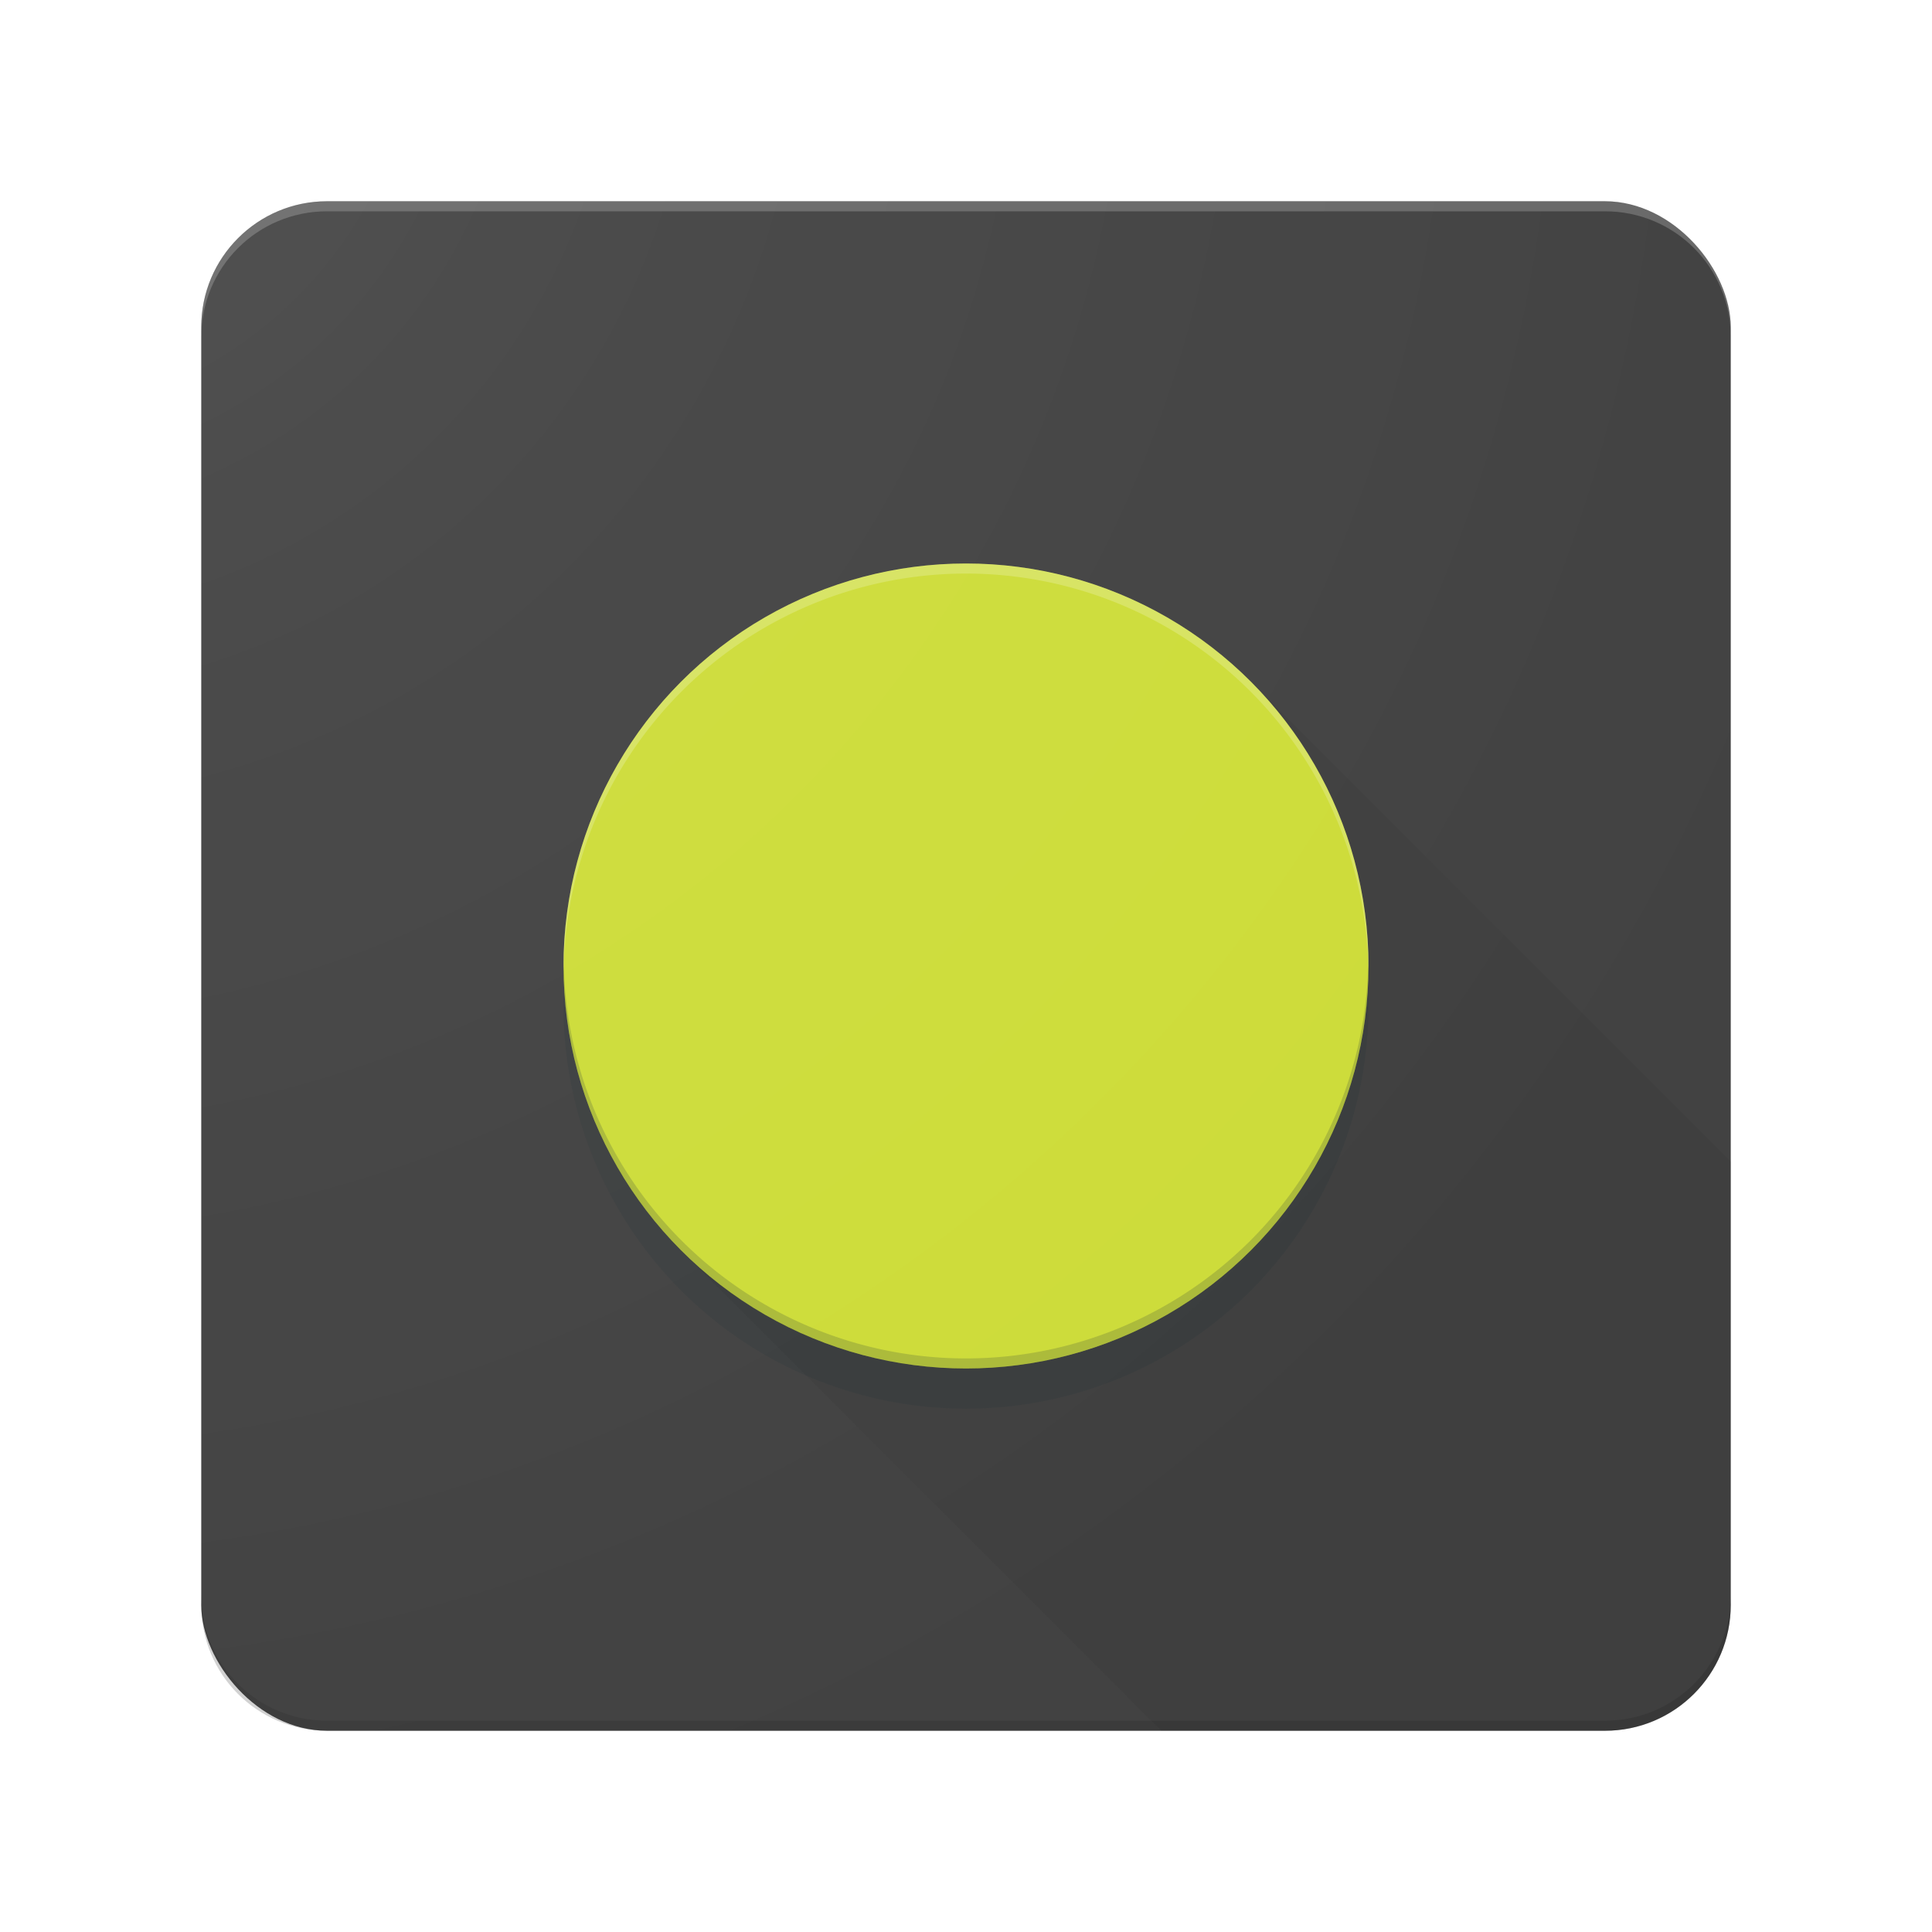 <?xml version="1.0" encoding="UTF-8" standalone="no"?>
<!-- Created with Inkscape (http://www.inkscape.org/) -->

<svg
   xmlns:dc="http://purl.org/dc/elements/1.1/"
   xmlns:cc="http://creativecommons.org/ns#"
   xmlns:rdf="http://www.w3.org/1999/02/22-rdf-syntax-ns#"
   xmlns:svg="http://www.w3.org/2000/svg"
   xmlns="http://www.w3.org/2000/svg"
   xmlns:xlink="http://www.w3.org/1999/xlink"
   xmlns:sodipodi="http://sodipodi.sourceforge.net/DTD/sodipodi-0.dtd"
   xmlns:inkscape="http://www.inkscape.org/namespaces/inkscape"
   id="svg4190"
   version="1.1"
   inkscape:version="0.91 r13725"
   width="192"
   height="192"
   viewBox="0 0 192 192"
   sodipodi:docname="imgur_material.svg">
  <defs
     id="defs4194">
    <linearGradient
       inkscape:collect="always"
       id="linearGradient6008">
      <stop
         style="stop-color:#ffffff;stop-opacity:0.098"
         offset="0"
         id="stop6010" />
      <stop
         id="stop6016"
         offset="0.333"
         style="stop-color:#ffffff;stop-opacity:0.047;" />
      <stop
         style="stop-color:#ffffff;stop-opacity:0"
         offset="1"
         id="stop6012" />
    </linearGradient>
    <clipPath
       id="clipPath4573"
       clipPathUnits="userSpaceOnUse">
      <path
         inkscape:connector-curvature="0"
         id="path4575"
         d="M 0,512 512,512 512,0 0,0 0,512 Z" />
    </clipPath>
    <clipPath
       id="clipPath4573-3"
       clipPathUnits="userSpaceOnUse">
      <path
         inkscape:connector-curvature="0"
         id="path4575-6"
         d="M 0,512 512,512 512,0 0,0 0,512 Z" />
    </clipPath>
    <filter
       style="color-interpolation-filters:sRGB;"
       inkscape:label="Blur"
       id="filter5836">
      <feGaussianBlur
         stdDeviation="4 4"
         result="blur"
         id="feGaussianBlur5838" />
    </filter>
    <radialGradient
       inkscape:collect="always"
       xlink:href="#linearGradient6008"
       id="radialGradient6014"
       cx="0"
       cy="0"
       fx="0"
       fy="0"
       r="192"
       gradientUnits="userSpaceOnUse" />
  </defs>
  <sodipodi:namedview
     pagecolor="#ffffff"
     bordercolor="#666666"
     borderopacity="1"
     objecttolerance="10"
     gridtolerance="10"
     guidetolerance="10"
     inkscape:pageopacity="0"
     inkscape:pageshadow="2"
     inkscape:window-width="1250"
     inkscape:window-height="975"
     id="namedview4192"
     showgrid="false"
     units="px"
     inkscape:zoom="2"
     inkscape:cx="55.63982"
     inkscape:cy="152.4956"
     inkscape:window-x="1935"
     inkscape:window-y="15"
     inkscape:window-maximized="0"
     inkscape:current-layer="layer7">
    <inkscape:grid
       type="xygrid"
       id="grid4218" />
  </sodipodi:namedview>
  <g
     inkscape:groupmode="layer"
     id="layer4"
     inkscape:label="grid"
     style="display:none">
    <g
       style="display:inline"
       transform="matrix(0.375,0,0,-0.375,0,192)"
       inkscape:label="ProductIcon"
       id="g4565">
      <path
         inkscape:connector-curvature="0"
         id="path4567"
         style="fill:#ffffff;fill-opacity:1;fill-rule:nonzero;stroke:none"
         d="M 0.06,0.145 512,0.145 512,512 0.06,512 0.06,0.145 Z" />
      <g
         id="g4569">
        <g
           clip-path="url(#clipPath4573-3)"
           id="g4571">
          <path
             inkscape:connector-curvature="0"
             id="path4577"
             style="fill:none;stroke:#e7e8e9;stroke-width:1;stroke-linecap:butt;stroke-linejoin:miter;stroke-miterlimit:10;stroke-dasharray:none;stroke-opacity:1"
             d="m 0.06,512.145 512,0 0,-512 -512,0 0,512 z" />
          <g
             transform="translate(0.06,10.812)"
             id="g4579">
            <path
               inkscape:connector-curvature="0"
               id="path4581"
               style="fill:none;stroke:#e7e8e9;stroke-width:1;stroke-linecap:butt;stroke-linejoin:miter;stroke-miterlimit:10;stroke-dasharray:none;stroke-opacity:1"
               d="M 0,0 512,0" />
          </g>
          <g
             transform="translate(0.06,21.478)"
             id="g4583">
            <path
               inkscape:connector-curvature="0"
               id="path4585"
               style="fill:none;stroke:#e7e8e9;stroke-width:1;stroke-linecap:butt;stroke-linejoin:miter;stroke-miterlimit:10;stroke-dasharray:none;stroke-opacity:1"
               d="M 0,0 512,0" />
          </g>
          <g
             transform="translate(0.06,32.145)"
             id="g4587">
            <path
               inkscape:connector-curvature="0"
               id="path4589"
               style="fill:none;stroke:#e7e8e9;stroke-width:1;stroke-linecap:butt;stroke-linejoin:miter;stroke-miterlimit:10;stroke-dasharray:none;stroke-opacity:1"
               d="M 0,0 512,0" />
          </g>
          <g
             transform="translate(0.06,42.812)"
             id="g4591">
            <path
               inkscape:connector-curvature="0"
               id="path4593"
               style="fill:none;stroke:#e7e8e9;stroke-width:1;stroke-linecap:butt;stroke-linejoin:miter;stroke-miterlimit:10;stroke-dasharray:none;stroke-opacity:1"
               d="M 0,0 512,0" />
          </g>
          <g
             transform="translate(0.06,53.478)"
             id="g4595">
            <path
               inkscape:connector-curvature="0"
               id="path4597"
               style="fill:none;stroke:#e7e8e9;stroke-width:1;stroke-linecap:butt;stroke-linejoin:miter;stroke-miterlimit:10;stroke-dasharray:none;stroke-opacity:1"
               d="M 0,0 512,0" />
          </g>
          <g
             transform="translate(0.06,64.145)"
             id="g4599">
            <path
               inkscape:connector-curvature="0"
               id="path4601"
               style="fill:none;stroke:#e7e8e9;stroke-width:1;stroke-linecap:butt;stroke-linejoin:miter;stroke-miterlimit:10;stroke-dasharray:none;stroke-opacity:1"
               d="M 0,0 512,0" />
          </g>
          <g
             transform="translate(0.06,74.811)"
             id="g4603">
            <path
               inkscape:connector-curvature="0"
               id="path4605"
               style="fill:none;stroke:#e7e8e9;stroke-width:1;stroke-linecap:butt;stroke-linejoin:miter;stroke-miterlimit:10;stroke-dasharray:none;stroke-opacity:1"
               d="M 0,0 512,0" />
          </g>
          <g
             transform="translate(0.06,85.478)"
             id="g4607">
            <path
               inkscape:connector-curvature="0"
               id="path4609"
               style="fill:none;stroke:#e7e8e9;stroke-width:1;stroke-linecap:butt;stroke-linejoin:miter;stroke-miterlimit:10;stroke-dasharray:none;stroke-opacity:1"
               d="M 0,0 512,0" />
          </g>
          <g
             transform="translate(0.06,96.145)"
             id="g4611">
            <path
               inkscape:connector-curvature="0"
               id="path4613"
               style="fill:none;stroke:#e7e8e9;stroke-width:1;stroke-linecap:butt;stroke-linejoin:miter;stroke-miterlimit:10;stroke-dasharray:none;stroke-opacity:1"
               d="M 0,0 512,0" />
          </g>
          <g
             transform="translate(0.06,106.811)"
             id="g4615">
            <path
               inkscape:connector-curvature="0"
               id="path4617"
               style="fill:none;stroke:#e7e8e9;stroke-width:1;stroke-linecap:butt;stroke-linejoin:miter;stroke-miterlimit:10;stroke-dasharray:none;stroke-opacity:1"
               d="M 0,0 512,0" />
          </g>
          <g
             transform="translate(0.06,117.478)"
             id="g4619">
            <path
               inkscape:connector-curvature="0"
               id="path4621"
               style="fill:none;stroke:#e7e8e9;stroke-width:1;stroke-linecap:butt;stroke-linejoin:miter;stroke-miterlimit:10;stroke-dasharray:none;stroke-opacity:1"
               d="M 0,0 512,0" />
          </g>
          <g
             transform="translate(0.06,128.145)"
             id="g4623">
            <path
               inkscape:connector-curvature="0"
               id="path4625"
               style="fill:none;stroke:#e7e8e9;stroke-width:1;stroke-linecap:butt;stroke-linejoin:miter;stroke-miterlimit:10;stroke-dasharray:none;stroke-opacity:1"
               d="M 0,0 512,0" />
          </g>
          <g
             transform="translate(0.06,138.811)"
             id="g4627">
            <path
               inkscape:connector-curvature="0"
               id="path4629"
               style="fill:none;stroke:#e7e8e9;stroke-width:1;stroke-linecap:butt;stroke-linejoin:miter;stroke-miterlimit:10;stroke-dasharray:none;stroke-opacity:1"
               d="M 0,0 512,0" />
          </g>
          <g
             transform="translate(0.06,149.478)"
             id="g4631">
            <path
               inkscape:connector-curvature="0"
               id="path4633"
               style="fill:none;stroke:#e7e8e9;stroke-width:1;stroke-linecap:butt;stroke-linejoin:miter;stroke-miterlimit:10;stroke-dasharray:none;stroke-opacity:1"
               d="M 0,0 512,0" />
          </g>
          <g
             transform="translate(0.06,160.145)"
             id="g4635">
            <path
               inkscape:connector-curvature="0"
               id="path4637"
               style="fill:none;stroke:#e7e8e9;stroke-width:1;stroke-linecap:butt;stroke-linejoin:miter;stroke-miterlimit:10;stroke-dasharray:none;stroke-opacity:1"
               d="M 0,0 512,0" />
          </g>
          <g
             transform="translate(0.06,170.811)"
             id="g4639">
            <path
               inkscape:connector-curvature="0"
               id="path4641"
               style="fill:none;stroke:#e7e8e9;stroke-width:1;stroke-linecap:butt;stroke-linejoin:miter;stroke-miterlimit:10;stroke-dasharray:none;stroke-opacity:1"
               d="M 0,0 512,0" />
          </g>
          <g
             transform="translate(0.06,181.478)"
             id="g4643">
            <path
               inkscape:connector-curvature="0"
               id="path4645"
               style="fill:none;stroke:#d1d3d4;stroke-width:1;stroke-linecap:butt;stroke-linejoin:miter;stroke-miterlimit:10;stroke-dasharray:none;stroke-opacity:1"
               d="M 0,0 512,0" />
          </g>
          <g
             transform="translate(0.06,192.145)"
             id="g4647">
            <path
               inkscape:connector-curvature="0"
               id="path4649"
               style="fill:none;stroke:#e7e8e9;stroke-width:1;stroke-linecap:butt;stroke-linejoin:miter;stroke-miterlimit:10;stroke-dasharray:none;stroke-opacity:1"
               d="M 0,0 512,0" />
          </g>
          <g
             transform="translate(0.06,202.811)"
             id="g4651">
            <path
               inkscape:connector-curvature="0"
               id="path4653"
               style="fill:none;stroke:#e7e8e9;stroke-width:1;stroke-linecap:butt;stroke-linejoin:miter;stroke-miterlimit:10;stroke-dasharray:none;stroke-opacity:1"
               d="M 0,0 512,0" />
          </g>
          <g
             transform="translate(0.06,213.478)"
             id="g4655">
            <path
               inkscape:connector-curvature="0"
               id="path4657"
               style="fill:none;stroke:#e7e8e9;stroke-width:1;stroke-linecap:butt;stroke-linejoin:miter;stroke-miterlimit:10;stroke-dasharray:none;stroke-opacity:1"
               d="M 0,0 512,0" />
          </g>
          <g
             transform="translate(0.06,224.145)"
             id="g4659">
            <path
               inkscape:connector-curvature="0"
               id="path4661"
               style="fill:none;stroke:#e7e8e9;stroke-width:1;stroke-linecap:butt;stroke-linejoin:miter;stroke-miterlimit:10;stroke-dasharray:none;stroke-opacity:1"
               d="M 0,0 512,0" />
          </g>
          <g
             transform="translate(0.06,234.811)"
             id="g4663">
            <path
               inkscape:connector-curvature="0"
               id="path4665"
               style="fill:none;stroke:#e7e8e9;stroke-width:1;stroke-linecap:butt;stroke-linejoin:miter;stroke-miterlimit:10;stroke-dasharray:none;stroke-opacity:1"
               d="M 0,0 512,0" />
          </g>
          <g
             transform="translate(0.06,245.478)"
             id="g4667">
            <path
               inkscape:connector-curvature="0"
               id="path4669"
               style="fill:none;stroke:#e7e8e9;stroke-width:1;stroke-linecap:butt;stroke-linejoin:miter;stroke-miterlimit:10;stroke-dasharray:none;stroke-opacity:1"
               d="M 0,0 512,0" />
          </g>
          <g
             transform="translate(0.06,266.812)"
             id="g4671">
            <path
               inkscape:connector-curvature="0"
               id="path4673"
               style="fill:none;stroke:#e7e8e9;stroke-width:1;stroke-linecap:butt;stroke-linejoin:miter;stroke-miterlimit:10;stroke-dasharray:none;stroke-opacity:1"
               d="M 0,0 512,0" />
          </g>
          <g
             transform="translate(0.06,277.478)"
             id="g4675">
            <path
               inkscape:connector-curvature="0"
               id="path4677"
               style="fill:none;stroke:#e7e8e9;stroke-width:1;stroke-linecap:butt;stroke-linejoin:miter;stroke-miterlimit:10;stroke-dasharray:none;stroke-opacity:1"
               d="M 0,0 512,0" />
          </g>
          <g
             transform="translate(0.06,288.145)"
             id="g4679">
            <path
               inkscape:connector-curvature="0"
               id="path4681"
               style="fill:none;stroke:#e7e8e9;stroke-width:1;stroke-linecap:butt;stroke-linejoin:miter;stroke-miterlimit:10;stroke-dasharray:none;stroke-opacity:1"
               d="M 0,0 512,0" />
          </g>
          <g
             transform="translate(0.06,298.812)"
             id="g4683">
            <path
               inkscape:connector-curvature="0"
               id="path4685"
               style="fill:none;stroke:#e7e8e9;stroke-width:1;stroke-linecap:butt;stroke-linejoin:miter;stroke-miterlimit:10;stroke-dasharray:none;stroke-opacity:1"
               d="M 0,0 512,0" />
          </g>
          <g
             transform="translate(0.06,309.478)"
             id="g4687">
            <path
               inkscape:connector-curvature="0"
               id="path4689"
               style="fill:none;stroke:#e7e8e9;stroke-width:1;stroke-linecap:butt;stroke-linejoin:miter;stroke-miterlimit:10;stroke-dasharray:none;stroke-opacity:1"
               d="M 0,0 512,0" />
          </g>
          <g
             transform="translate(0.06,320.145)"
             id="g4691">
            <path
               inkscape:connector-curvature="0"
               id="path4693"
               style="fill:none;stroke:#e7e8e9;stroke-width:1;stroke-linecap:butt;stroke-linejoin:miter;stroke-miterlimit:10;stroke-dasharray:none;stroke-opacity:1"
               d="M 0,0 512,0" />
          </g>
          <g
             transform="translate(0.06,330.812)"
             id="g4695">
            <path
               inkscape:connector-curvature="0"
               id="path4697"
               style="fill:none;stroke:#d1d3d4;stroke-width:1;stroke-linecap:butt;stroke-linejoin:miter;stroke-miterlimit:10;stroke-dasharray:none;stroke-opacity:1"
               d="M 0,0 512,0" />
          </g>
          <g
             transform="translate(0.06,341.478)"
             id="g4699">
            <path
               inkscape:connector-curvature="0"
               id="path4701"
               style="fill:none;stroke:#e7e8e9;stroke-width:1;stroke-linecap:butt;stroke-linejoin:miter;stroke-miterlimit:10;stroke-dasharray:none;stroke-opacity:1"
               d="M 0,0 512,0" />
          </g>
          <g
             transform="translate(0.06,352.145)"
             id="g4703">
            <path
               inkscape:connector-curvature="0"
               id="path4705"
               style="fill:none;stroke:#e7e8e9;stroke-width:1;stroke-linecap:butt;stroke-linejoin:miter;stroke-miterlimit:10;stroke-dasharray:none;stroke-opacity:1"
               d="M 0,0 512,0" />
          </g>
          <g
             transform="translate(0.06,362.812)"
             id="g4707">
            <path
               inkscape:connector-curvature="0"
               id="path4709"
               style="fill:none;stroke:#e7e8e9;stroke-width:1;stroke-linecap:butt;stroke-linejoin:miter;stroke-miterlimit:10;stroke-dasharray:none;stroke-opacity:1"
               d="M 0,0 512,0" />
          </g>
          <g
             transform="translate(0.06,373.478)"
             id="g4711">
            <path
               inkscape:connector-curvature="0"
               id="path4713"
               style="fill:none;stroke:#e7e8e9;stroke-width:1;stroke-linecap:butt;stroke-linejoin:miter;stroke-miterlimit:10;stroke-dasharray:none;stroke-opacity:1"
               d="M 0,0 512,0" />
          </g>
          <g
             transform="translate(0.06,384.145)"
             id="g4715">
            <path
               inkscape:connector-curvature="0"
               id="path4717"
               style="fill:none;stroke:#e7e8e9;stroke-width:1;stroke-linecap:butt;stroke-linejoin:miter;stroke-miterlimit:10;stroke-dasharray:none;stroke-opacity:1"
               d="M 0,0 512,0" />
          </g>
          <g
             transform="translate(0.06,394.812)"
             id="g4719">
            <path
               inkscape:connector-curvature="0"
               id="path4721"
               style="fill:none;stroke:#e7e8e9;stroke-width:1;stroke-linecap:butt;stroke-linejoin:miter;stroke-miterlimit:10;stroke-dasharray:none;stroke-opacity:1"
               d="M 0,0 512,0" />
          </g>
          <g
             transform="translate(0.06,405.478)"
             id="g4723">
            <path
               inkscape:connector-curvature="0"
               id="path4725"
               style="fill:none;stroke:#e7e8e9;stroke-width:1;stroke-linecap:butt;stroke-linejoin:miter;stroke-miterlimit:10;stroke-dasharray:none;stroke-opacity:1"
               d="M 0,0 512,0" />
          </g>
          <g
             transform="translate(0.06,416.145)"
             id="g4727">
            <path
               inkscape:connector-curvature="0"
               id="path4729"
               style="fill:none;stroke:#e7e8e9;stroke-width:1;stroke-linecap:butt;stroke-linejoin:miter;stroke-miterlimit:10;stroke-dasharray:none;stroke-opacity:1"
               d="M 0,0 512,0" />
          </g>
          <g
             transform="translate(0.06,426.812)"
             id="g4731">
            <path
               inkscape:connector-curvature="0"
               id="path4733"
               style="fill:none;stroke:#e7e8e9;stroke-width:1;stroke-linecap:butt;stroke-linejoin:miter;stroke-miterlimit:10;stroke-dasharray:none;stroke-opacity:1"
               d="M 0,0 512,0" />
          </g>
          <g
             transform="translate(0.06,437.478)"
             id="g4735">
            <path
               inkscape:connector-curvature="0"
               id="path4737"
               style="fill:none;stroke:#e7e8e9;stroke-width:1;stroke-linecap:butt;stroke-linejoin:miter;stroke-miterlimit:10;stroke-dasharray:none;stroke-opacity:1"
               d="M 0,0 512,0" />
          </g>
          <g
             transform="translate(0.06,448.145)"
             id="g4739">
            <path
               inkscape:connector-curvature="0"
               id="path4741"
               style="fill:none;stroke:#e7e8e9;stroke-width:1;stroke-linecap:butt;stroke-linejoin:miter;stroke-miterlimit:10;stroke-dasharray:none;stroke-opacity:1"
               d="M 0,0 512,0" />
          </g>
          <g
             transform="translate(0.06,458.812)"
             id="g4743">
            <path
               inkscape:connector-curvature="0"
               id="path4745"
               style="fill:none;stroke:#e7e8e9;stroke-width:1;stroke-linecap:butt;stroke-linejoin:miter;stroke-miterlimit:10;stroke-dasharray:none;stroke-opacity:1"
               d="M 0,0 512,0" />
          </g>
          <g
             transform="translate(0.06,469.478)"
             id="g4747">
            <path
               inkscape:connector-curvature="0"
               id="path4749"
               style="fill:none;stroke:#e7e8e9;stroke-width:1;stroke-linecap:butt;stroke-linejoin:miter;stroke-miterlimit:10;stroke-dasharray:none;stroke-opacity:1"
               d="M 0,0 512,0" />
          </g>
          <g
             transform="translate(0.06,480.145)"
             id="g4751">
            <path
               inkscape:connector-curvature="0"
               id="path4753"
               style="fill:none;stroke:#e7e8e9;stroke-width:1;stroke-linecap:butt;stroke-linejoin:miter;stroke-miterlimit:10;stroke-dasharray:none;stroke-opacity:1"
               d="M 0,0 512,0" />
          </g>
          <g
             transform="translate(0.06,490.812)"
             id="g4755">
            <path
               inkscape:connector-curvature="0"
               id="path4757"
               style="fill:none;stroke:#e7e8e9;stroke-width:1;stroke-linecap:butt;stroke-linejoin:miter;stroke-miterlimit:10;stroke-dasharray:none;stroke-opacity:1"
               d="M 0,0 512,0" />
          </g>
          <g
             transform="translate(0.06,501.478)"
             id="g4759">
            <path
               inkscape:connector-curvature="0"
               id="path4761"
               style="fill:none;stroke:#e7e8e9;stroke-width:1;stroke-linecap:butt;stroke-linejoin:miter;stroke-miterlimit:10;stroke-dasharray:none;stroke-opacity:1"
               d="M 0,0 512,0" />
          </g>
          <g
             transform="translate(501.393,512.145)"
             id="g4763">
            <path
               inkscape:connector-curvature="0"
               id="path4765"
               style="fill:none;stroke:#e7e8e9;stroke-width:1;stroke-linecap:butt;stroke-linejoin:miter;stroke-miterlimit:10;stroke-dasharray:none;stroke-opacity:1"
               d="M 0,0 0,-512" />
          </g>
          <g
             transform="translate(490.727,512.145)"
             id="g4767">
            <path
               inkscape:connector-curvature="0"
               id="path4769"
               style="fill:none;stroke:#e7e8e9;stroke-width:1;stroke-linecap:butt;stroke-linejoin:miter;stroke-miterlimit:10;stroke-dasharray:none;stroke-opacity:1"
               d="M 0,0 0,-512" />
          </g>
          <g
             transform="translate(480.06,512.145)"
             id="g4771">
            <path
               inkscape:connector-curvature="0"
               id="path4773"
               style="fill:none;stroke:#e7e8e9;stroke-width:1;stroke-linecap:butt;stroke-linejoin:miter;stroke-miterlimit:10;stroke-dasharray:none;stroke-opacity:1"
               d="M 0,0 0,-512" />
          </g>
          <g
             transform="translate(469.393,512.145)"
             id="g4775">
            <path
               inkscape:connector-curvature="0"
               id="path4777"
               style="fill:none;stroke:#e7e8e9;stroke-width:1;stroke-linecap:butt;stroke-linejoin:miter;stroke-miterlimit:10;stroke-dasharray:none;stroke-opacity:1"
               d="M 0,0 0,-512" />
          </g>
          <g
             transform="translate(458.727,512.145)"
             id="g4779">
            <path
               inkscape:connector-curvature="0"
               id="path4781"
               style="fill:none;stroke:#e7e8e9;stroke-width:1;stroke-linecap:butt;stroke-linejoin:miter;stroke-miterlimit:10;stroke-dasharray:none;stroke-opacity:1"
               d="M 0,0 0,-512" />
          </g>
          <g
             transform="translate(448.06,512.145)"
             id="g4783">
            <path
               inkscape:connector-curvature="0"
               id="path4785"
               style="fill:none;stroke:#e7e8e9;stroke-width:1;stroke-linecap:butt;stroke-linejoin:miter;stroke-miterlimit:10;stroke-dasharray:none;stroke-opacity:1"
               d="M 0,0 0,-512" />
          </g>
          <g
             transform="translate(437.393,512.145)"
             id="g4787">
            <path
               inkscape:connector-curvature="0"
               id="path4789"
               style="fill:none;stroke:#e7e8e9;stroke-width:1;stroke-linecap:butt;stroke-linejoin:miter;stroke-miterlimit:10;stroke-dasharray:none;stroke-opacity:1"
               d="M 0,0 0,-512" />
          </g>
          <g
             transform="translate(426.727,512.145)"
             id="g4791">
            <path
               inkscape:connector-curvature="0"
               id="path4793"
               style="fill:none;stroke:#e7e8e9;stroke-width:1;stroke-linecap:butt;stroke-linejoin:miter;stroke-miterlimit:10;stroke-dasharray:none;stroke-opacity:1"
               d="M 0,0 0,-512" />
          </g>
          <g
             transform="translate(416.06,512.145)"
             id="g4795">
            <path
               inkscape:connector-curvature="0"
               id="path4797"
               style="fill:none;stroke:#e7e8e9;stroke-width:1;stroke-linecap:butt;stroke-linejoin:miter;stroke-miterlimit:10;stroke-dasharray:none;stroke-opacity:1"
               d="M 0,0 0,-512" />
          </g>
          <g
             transform="translate(405.393,512.145)"
             id="g4799">
            <path
               inkscape:connector-curvature="0"
               id="path4801"
               style="fill:none;stroke:#e7e8e9;stroke-width:1;stroke-linecap:butt;stroke-linejoin:miter;stroke-miterlimit:10;stroke-dasharray:none;stroke-opacity:1"
               d="M 0,0 0,-512" />
          </g>
          <g
             transform="translate(394.727,512.145)"
             id="g4803">
            <path
               inkscape:connector-curvature="0"
               id="path4805"
               style="fill:none;stroke:#e7e8e9;stroke-width:1;stroke-linecap:butt;stroke-linejoin:miter;stroke-miterlimit:10;stroke-dasharray:none;stroke-opacity:1"
               d="M 0,0 0,-512" />
          </g>
          <g
             transform="translate(384.06,512.145)"
             id="g4807">
            <path
               inkscape:connector-curvature="0"
               id="path4809"
               style="fill:none;stroke:#e7e8e9;stroke-width:1;stroke-linecap:butt;stroke-linejoin:miter;stroke-miterlimit:10;stroke-dasharray:none;stroke-opacity:1"
               d="M 0,0 0,-512" />
          </g>
          <g
             transform="translate(373.393,512.145)"
             id="g4811">
            <path
               inkscape:connector-curvature="0"
               id="path4813"
               style="fill:none;stroke:#e7e8e9;stroke-width:1;stroke-linecap:butt;stroke-linejoin:miter;stroke-miterlimit:10;stroke-dasharray:none;stroke-opacity:1"
               d="M 0,0 0,-512" />
          </g>
          <g
             transform="translate(362.727,512.145)"
             id="g4815">
            <path
               inkscape:connector-curvature="0"
               id="path4817"
               style="fill:none;stroke:#e7e8e9;stroke-width:1;stroke-linecap:butt;stroke-linejoin:miter;stroke-miterlimit:10;stroke-dasharray:none;stroke-opacity:1"
               d="M 0,0 0,-512" />
          </g>
          <g
             transform="translate(352.06,512.145)"
             id="g4819">
            <path
               inkscape:connector-curvature="0"
               id="path4821"
               style="fill:none;stroke:#e7e8e9;stroke-width:1;stroke-linecap:butt;stroke-linejoin:miter;stroke-miterlimit:10;stroke-dasharray:none;stroke-opacity:1"
               d="M 0,0 0,-512" />
          </g>
          <g
             transform="translate(341.393,512.145)"
             id="g4823">
            <path
               inkscape:connector-curvature="0"
               id="path4825"
               style="fill:none;stroke:#e7e8e9;stroke-width:1;stroke-linecap:butt;stroke-linejoin:miter;stroke-miterlimit:10;stroke-dasharray:none;stroke-opacity:1"
               d="M 0,0 0,-512" />
          </g>
          <g
             transform="translate(330.727,512.145)"
             id="g4827">
            <path
               inkscape:connector-curvature="0"
               id="path4829"
               style="fill:none;stroke:#d1d3d4;stroke-width:1;stroke-linecap:butt;stroke-linejoin:miter;stroke-miterlimit:10;stroke-dasharray:none;stroke-opacity:1"
               d="M 0,0 0,-512" />
          </g>
          <g
             transform="translate(320.06,512.145)"
             id="g4831">
            <path
               inkscape:connector-curvature="0"
               id="path4833"
               style="fill:none;stroke:#e7e8e9;stroke-width:1;stroke-linecap:butt;stroke-linejoin:miter;stroke-miterlimit:10;stroke-dasharray:none;stroke-opacity:1"
               d="M 0,0 0,-512" />
          </g>
          <g
             transform="translate(309.393,512.145)"
             id="g4835">
            <path
               inkscape:connector-curvature="0"
               id="path4837"
               style="fill:none;stroke:#e7e8e9;stroke-width:1;stroke-linecap:butt;stroke-linejoin:miter;stroke-miterlimit:10;stroke-dasharray:none;stroke-opacity:1"
               d="M 0,0 0,-512" />
          </g>
          <g
             transform="translate(298.727,512.145)"
             id="g4839">
            <path
               inkscape:connector-curvature="0"
               id="path4841"
               style="fill:none;stroke:#e7e8e9;stroke-width:1;stroke-linecap:butt;stroke-linejoin:miter;stroke-miterlimit:10;stroke-dasharray:none;stroke-opacity:1"
               d="M 0,0 0,-512" />
          </g>
          <g
             transform="translate(288.06,512.145)"
             id="g4843">
            <path
               inkscape:connector-curvature="0"
               id="path4845"
               style="fill:none;stroke:#e7e8e9;stroke-width:1;stroke-linecap:butt;stroke-linejoin:miter;stroke-miterlimit:10;stroke-dasharray:none;stroke-opacity:1"
               d="M 0,0 0,-512" />
          </g>
          <g
             transform="translate(277.393,512.145)"
             id="g4847">
            <path
               inkscape:connector-curvature="0"
               id="path4849"
               style="fill:none;stroke:#e7e8e9;stroke-width:1;stroke-linecap:butt;stroke-linejoin:miter;stroke-miterlimit:10;stroke-dasharray:none;stroke-opacity:1"
               d="M 0,0 0,-512" />
          </g>
          <g
             transform="translate(266.727,512.145)"
             id="g4851">
            <path
               inkscape:connector-curvature="0"
               id="path4853"
               style="fill:none;stroke:#e7e8e9;stroke-width:1;stroke-linecap:butt;stroke-linejoin:miter;stroke-miterlimit:10;stroke-dasharray:none;stroke-opacity:1"
               d="M 0,0 0,-512" />
          </g>
          <g
             transform="translate(245.393,512.145)"
             id="g4855">
            <path
               inkscape:connector-curvature="0"
               id="path4857"
               style="fill:none;stroke:#e7e8e9;stroke-width:1;stroke-linecap:butt;stroke-linejoin:miter;stroke-miterlimit:10;stroke-dasharray:none;stroke-opacity:1"
               d="M 0,0 0,-512" />
          </g>
          <g
             transform="translate(234.727,512.145)"
             id="g4859">
            <path
               inkscape:connector-curvature="0"
               id="path4861"
               style="fill:none;stroke:#e7e8e9;stroke-width:1;stroke-linecap:butt;stroke-linejoin:miter;stroke-miterlimit:10;stroke-dasharray:none;stroke-opacity:1"
               d="M 0,0 0,-512" />
          </g>
          <g
             transform="translate(224.06,512.145)"
             id="g4863">
            <path
               inkscape:connector-curvature="0"
               id="path4865"
               style="fill:none;stroke:#e7e8e9;stroke-width:1;stroke-linecap:butt;stroke-linejoin:miter;stroke-miterlimit:10;stroke-dasharray:none;stroke-opacity:1"
               d="M 0,0 0,-512" />
          </g>
          <g
             transform="translate(213.393,512.145)"
             id="g4867">
            <path
               inkscape:connector-curvature="0"
               id="path4869"
               style="fill:none;stroke:#e7e8e9;stroke-width:1;stroke-linecap:butt;stroke-linejoin:miter;stroke-miterlimit:10;stroke-dasharray:none;stroke-opacity:1"
               d="M 0,0 0,-512" />
          </g>
          <g
             transform="translate(202.727,512.145)"
             id="g4871">
            <path
               inkscape:connector-curvature="0"
               id="path4873"
               style="fill:none;stroke:#e7e8e9;stroke-width:1;stroke-linecap:butt;stroke-linejoin:miter;stroke-miterlimit:10;stroke-dasharray:none;stroke-opacity:1"
               d="M 0,0 0,-512" />
          </g>
          <g
             transform="translate(192.06,512.145)"
             id="g4875">
            <path
               inkscape:connector-curvature="0"
               id="path4877"
               style="fill:none;stroke:#e7e8e9;stroke-width:1;stroke-linecap:butt;stroke-linejoin:miter;stroke-miterlimit:10;stroke-dasharray:none;stroke-opacity:1"
               d="M 0,0 0,-512" />
          </g>
          <g
             transform="translate(181.393,512.145)"
             id="g4879">
            <path
               inkscape:connector-curvature="0"
               id="path4881"
               style="fill:none;stroke:#d1d3d4;stroke-width:1;stroke-linecap:butt;stroke-linejoin:miter;stroke-miterlimit:10;stroke-dasharray:none;stroke-opacity:1"
               d="M 0,0 0,-512" />
          </g>
          <g
             transform="translate(170.727,512.145)"
             id="g4883">
            <path
               inkscape:connector-curvature="0"
               id="path4885"
               style="fill:none;stroke:#e7e8e9;stroke-width:1;stroke-linecap:butt;stroke-linejoin:miter;stroke-miterlimit:10;stroke-dasharray:none;stroke-opacity:1"
               d="M 0,0 0,-512" />
          </g>
          <g
             transform="translate(160.06,512.145)"
             id="g4887">
            <path
               inkscape:connector-curvature="0"
               id="path4889"
               style="fill:none;stroke:#e7e8e9;stroke-width:1;stroke-linecap:butt;stroke-linejoin:miter;stroke-miterlimit:10;stroke-dasharray:none;stroke-opacity:1"
               d="M 0,0 0,-512" />
          </g>
          <g
             transform="translate(149.393,512.145)"
             id="g4891">
            <path
               inkscape:connector-curvature="0"
               id="path4893"
               style="fill:none;stroke:#e7e8e9;stroke-width:1;stroke-linecap:butt;stroke-linejoin:miter;stroke-miterlimit:10;stroke-dasharray:none;stroke-opacity:1"
               d="M 0,0 0,-512" />
          </g>
          <g
             transform="translate(138.727,512.145)"
             id="g4895">
            <path
               inkscape:connector-curvature="0"
               id="path4897"
               style="fill:none;stroke:#e7e8e9;stroke-width:1;stroke-linecap:butt;stroke-linejoin:miter;stroke-miterlimit:10;stroke-dasharray:none;stroke-opacity:1"
               d="M 0,0 0,-512" />
          </g>
          <g
             transform="translate(128.06,512.145)"
             id="g4899">
            <path
               inkscape:connector-curvature="0"
               id="path4901"
               style="fill:none;stroke:#e7e8e9;stroke-width:1;stroke-linecap:butt;stroke-linejoin:miter;stroke-miterlimit:10;stroke-dasharray:none;stroke-opacity:1"
               d="M 0,0 0,-512" />
          </g>
          <g
             transform="translate(117.393,512.145)"
             id="g4903">
            <path
               inkscape:connector-curvature="0"
               id="path4905"
               style="fill:none;stroke:#e7e8e9;stroke-width:1;stroke-linecap:butt;stroke-linejoin:miter;stroke-miterlimit:10;stroke-dasharray:none;stroke-opacity:1"
               d="M 0,0 0,-512" />
          </g>
          <g
             transform="translate(106.727,512.145)"
             id="g4907">
            <path
               inkscape:connector-curvature="0"
               id="path4909"
               style="fill:none;stroke:#e7e8e9;stroke-width:1;stroke-linecap:butt;stroke-linejoin:miter;stroke-miterlimit:10;stroke-dasharray:none;stroke-opacity:1"
               d="M 0,0 0,-512" />
          </g>
          <g
             transform="translate(96.06,512.145)"
             id="g4911">
            <path
               inkscape:connector-curvature="0"
               id="path4913"
               style="fill:none;stroke:#e7e8e9;stroke-width:1;stroke-linecap:butt;stroke-linejoin:miter;stroke-miterlimit:10;stroke-dasharray:none;stroke-opacity:1"
               d="M 0,0 0,-512" />
          </g>
          <g
             transform="translate(85.393,512.145)"
             id="g4915">
            <path
               inkscape:connector-curvature="0"
               id="path4917"
               style="fill:none;stroke:#e7e8e9;stroke-width:1;stroke-linecap:butt;stroke-linejoin:miter;stroke-miterlimit:10;stroke-dasharray:none;stroke-opacity:1"
               d="M 0,0 0,-512" />
          </g>
          <g
             transform="translate(74.727,512.145)"
             id="g4919">
            <path
               inkscape:connector-curvature="0"
               id="path4921"
               style="fill:none;stroke:#e7e8e9;stroke-width:1;stroke-linecap:butt;stroke-linejoin:miter;stroke-miterlimit:10;stroke-dasharray:none;stroke-opacity:1"
               d="M 0,0 0,-512" />
          </g>
          <g
             transform="translate(64.06,512.145)"
             id="g4923">
            <path
               inkscape:connector-curvature="0"
               id="path4925"
               style="fill:none;stroke:#e7e8e9;stroke-width:1;stroke-linecap:butt;stroke-linejoin:miter;stroke-miterlimit:10;stroke-dasharray:none;stroke-opacity:1"
               d="M 0,0 0,-512" />
          </g>
          <g
             transform="translate(53.393,512.145)"
             id="g4927">
            <path
               inkscape:connector-curvature="0"
               id="path4929"
               style="fill:none;stroke:#e7e8e9;stroke-width:1;stroke-linecap:butt;stroke-linejoin:miter;stroke-miterlimit:10;stroke-dasharray:none;stroke-opacity:1"
               d="M 0,0 0,-512" />
          </g>
          <g
             transform="translate(42.727,512.145)"
             id="g4931">
            <path
               inkscape:connector-curvature="0"
               id="path4933"
               style="fill:none;stroke:#e7e8e9;stroke-width:1;stroke-linecap:butt;stroke-linejoin:miter;stroke-miterlimit:10;stroke-dasharray:none;stroke-opacity:1"
               d="M 0,0 0,-512" />
          </g>
          <g
             transform="translate(32.06,512.145)"
             id="g4935">
            <path
               inkscape:connector-curvature="0"
               id="path4937"
               style="fill:none;stroke:#e7e8e9;stroke-width:1;stroke-linecap:butt;stroke-linejoin:miter;stroke-miterlimit:10;stroke-dasharray:none;stroke-opacity:1"
               d="M 0,0 0,-512" />
          </g>
          <g
             transform="translate(21.393,512.145)"
             id="g4939">
            <path
               inkscape:connector-curvature="0"
               id="path4941"
               style="fill:none;stroke:#e7e8e9;stroke-width:1;stroke-linecap:butt;stroke-linejoin:miter;stroke-miterlimit:10;stroke-dasharray:none;stroke-opacity:1"
               d="M 0,0 0,-512" />
          </g>
          <g
             transform="translate(10.727,512.145)"
             id="g4943">
            <path
               inkscape:connector-curvature="0"
               id="path4945"
               style="fill:none;stroke:#e7e8e9;stroke-width:1;stroke-linecap:butt;stroke-linejoin:miter;stroke-miterlimit:10;stroke-dasharray:none;stroke-opacity:1"
               d="M 0,0 0,-512" />
          </g>
          <g
             transform="translate(0.06,256.145)"
             id="g4947">
            <path
               inkscape:connector-curvature="0"
               id="path4949"
               style="fill:none;stroke:#d1d3d4;stroke-width:1;stroke-linecap:butt;stroke-linejoin:miter;stroke-miterlimit:10;stroke-dasharray:none;stroke-opacity:1"
               d="M 0,0 512,0" />
          </g>
          <g
             transform="translate(256.06,512.145)"
             id="g4951">
            <path
               inkscape:connector-curvature="0"
               id="path4953"
               style="fill:none;stroke:#d1d3d4;stroke-width:1;stroke-linecap:butt;stroke-linejoin:miter;stroke-miterlimit:10;stroke-dasharray:none;stroke-opacity:1"
               d="M 0,0 0,-512" />
          </g>
          <g
             transform="translate(512.06,512.145)"
             id="g4955">
            <path
               inkscape:connector-curvature="0"
               id="path4957"
               style="fill:none;stroke:#d1d3d4;stroke-width:1;stroke-linecap:butt;stroke-linejoin:miter;stroke-miterlimit:10;stroke-dasharray:none;stroke-opacity:1"
               d="M 0,0 -512,-512" />
          </g>
          <g
             transform="translate(0.06,512.145)"
             id="g4959">
            <path
               inkscape:connector-curvature="0"
               id="path4961"
               style="fill:none;stroke:#d1d3d4;stroke-width:1;stroke-linecap:butt;stroke-linejoin:miter;stroke-miterlimit:10;stroke-dasharray:none;stroke-opacity:1"
               d="M 0,0 512,-512" />
          </g>
          <g
             transform="translate(362.727,256.145)"
             id="g4963">
            <path
               inkscape:connector-curvature="0"
               id="path4965"
               style="fill:none;stroke:#d1d3d4;stroke-width:1;stroke-linecap:butt;stroke-linejoin:miter;stroke-miterlimit:10;stroke-dasharray:none;stroke-opacity:1"
               d="m 0,0 c 0,-58.91 -47.756,-106.667 -106.667,-106.667 -58.91,0 -106.666,47.757 -106.666,106.667 0,58.91 47.756,106.667 106.666,106.667 C -47.756,106.667 0,58.91 0,0 Z" />
          </g>
          <g
             transform="translate(394.414,21.478)"
             id="g4967">
            <path
               inkscape:connector-curvature="0"
               id="path4969"
               style="fill:none;stroke:#bcbec0;stroke-width:1;stroke-linecap:butt;stroke-linejoin:miter;stroke-miterlimit:10;stroke-dasharray:none;stroke-opacity:1"
               d="m 0,0 -276.933,0 c -17.721,0 -32.088,14.366 -32.088,32.088 l 0,405.158 c 0,17.721 14.367,32.087 32.088,32.087 l 276.933,0 c 17.722,0 32.088,-14.366 32.088,-32.087 l 0,-405.158 C 32.088,14.366 17.722,0 0,0 Z" />
          </g>
          <g
             transform="translate(21.281,117.678)"
             id="g4971">
            <path
               inkscape:connector-curvature="0"
               id="path4973"
               style="fill:none;stroke:#bcbec0;stroke-width:1;stroke-linecap:butt;stroke-linejoin:miter;stroke-miterlimit:10;stroke-dasharray:none;stroke-opacity:1"
               d="m 0,0 0,276.933 c 0,17.721 14.366,32.088 32.088,32.088 l 405.158,0 c 17.721,0 32.087,-14.367 32.087,-32.088 L 469.333,0 c 0,-17.722 -14.366,-32.088 -32.087,-32.088 l -405.158,0 C 14.366,-32.088 0,-17.722 0,0 Z" />
          </g>
          <g
             transform="translate(426.181,53.478)"
             id="g4975">
            <path
               inkscape:connector-curvature="0"
               id="path4977"
               style="fill:none;stroke:#bcbec0;stroke-width:1;stroke-linecap:butt;stroke-linejoin:miter;stroke-miterlimit:10;stroke-dasharray:none;stroke-opacity:1"
               d="m 0,0 -340.718,0 c -17.843,0 -32.308,14.465 -32.308,32.307 l 0,340.719 c 0,17.843 14.465,32.307 32.308,32.307 l 340.718,0 c 17.843,0 32.307,-14.464 32.307,-32.307 l 0,-340.719 C 32.307,14.465 17.843,0 0,0 Z" />
          </g>
        </g>
      </g>
    </g>
  </g>
  <g
     inkscape:groupmode="layer"
     id="layer1"
     inkscape:label="vector"
     style="display:inline"
     transform="translate(0,176)">
    <rect
       style="fill:#424242;fill-opacity:1;stroke:none;stroke-width:3;stroke-linecap:round;stroke-linejoin:round;stroke-miterlimit:4;stroke-dasharray:none;stroke-opacity:1"
       id="rect4200"
       width="152"
       height="152"
       x="20"
       y="-156"
       rx="12.5" />
    <path
       style="display:inline;fill:#ffffff;fill-opacity:0.2;stroke:none;stroke-width:3;stroke-linecap:round;stroke-linejoin:round;stroke-miterlimit:4;stroke-dasharray:none;stroke-opacity:1"
       d="M 32.5 20 C 25.575 20 20 25.575 20 32.5 L 20 33.5 C 20 26.575 25.575 21 32.5 21 L 159.5 21 C 166.425 21 172 26.575 172 33.5 L 172 32.5 C 172 25.575 166.425 20 159.5 20 L 32.5 20 z "
       transform="translate(0,-176)"
       id="rect4200-9" />
    <path
       style="display:inline;fill:#212121;fill-opacity:0.2;stroke:none;stroke-width:3;stroke-linecap:round;stroke-linejoin:round;stroke-miterlimit:4;stroke-dasharray:none;stroke-opacity:1"
       d="M 20 158.5 L 20 159.5 C 20 166.425 25.575 172 32.5 172 L 159.5 172 C 166.425 172 172 166.425 172 159.5 L 172 158.5 C 172 165.425 166.425 171 159.5 171 L 32.5 171 C 25.575 171 20 165.425 20 158.5 z "
       transform="translate(0,-176)"
       id="rect4200-7" />
  </g>
  <g
     inkscape:groupmode="layer"
     id="layer7"
     inkscape:label="circle full shadow"
     style="display:inline">
    <path
       style="display:inline;fill:#212121;fill-opacity:0.098;stroke:none;stroke-width:3;stroke-linecap:round;stroke-linejoin:round;stroke-miterlimit:4;stroke-dasharray:none;stroke-opacity:1"
       d="M 123.811,67.264 67.242,123.832 115.408,172 159.5,172 c 6.925,0 12.5,-5.575 12.5,-12.5 l 0,-44.047 -48.189,-48.189 z"
       id="rect4200-3"
       inkscape:connector-curvature="0" />
  </g>
  <g
     inkscape:groupmode="layer"
     id="layer5"
     inkscape:label="circle drop shadow"
     style="display:inline">
    <circle
       style="display:inline;fill:#263238;fill-opacity:0.2;stroke:none;stroke-width:3;stroke-linecap:round;stroke-linejoin:round;stroke-miterlimit:4;stroke-dasharray:none;stroke-opacity:1;filter:url(#filter5836)"
       id="path4483-7"
       cx="96"
       cy="100"
       r="40" />
  </g>
  <g
     inkscape:groupmode="layer"
     id="layer2"
     inkscape:label="circle"
     style="display:inline"
     transform="translate(0,176)">
    <circle
       style="display:inline;fill:#cddc39;fill-opacity:1;stroke:none;stroke-width:3;stroke-linecap:round;stroke-linejoin:round;stroke-miterlimit:4;stroke-dasharray:none;stroke-opacity:1"
       id="path4483-3"
       cx="96"
       cy="-80"
       r="40" />
    <path
       style="fill:#ffffff;fill-opacity:0.2;stroke:none;stroke-width:3;stroke-linecap:round;stroke-linejoin:round;stroke-miterlimit:4;stroke-dasharray:none;stroke-opacity:1"
       d="M 96,56 A 40,40 0 0 0 56,96 40,40 0 0 0 56.021,96.586 40,40 0 0 1 96,57 40,40 0 0 1 135.979,96.414 40,40 0 0 0 136,96 40,40 0 0 0 96,56 Z"
       transform="translate(0,-176)"
       id="path4483"
       inkscape:connector-curvature="0" />
    <path
       style="display:inline;fill:#263238;fill-opacity:0.2;stroke:none;stroke-width:3;stroke-linecap:round;stroke-linejoin:round;stroke-miterlimit:4;stroke-dasharray:none;stroke-opacity:1"
       d="M 135.979,95.414 A 40,40 0 0 1 96,135 40,40 0 0 1 56.021,95.586 40,40 0 0 0 56,96 a 40,40 0 0 0 40,40 40,40 0 0 0 40,-40 40,40 0 0 0 -0.021,-0.586 z"
       transform="translate(0,-176)"
       id="path4483-3-6"
       inkscape:connector-curvature="0" />
  </g>
  <g
     inkscape:groupmode="layer"
     id="layer6"
     inkscape:label="finish"
     style="display:inline"
     sodipodi:insensitive="true">
    <rect
       style="fill:url(#radialGradient6014);fill-opacity:1;stroke:none;stroke-width:3;stroke-linecap:round;stroke-linejoin:round;stroke-miterlimit:4;stroke-dasharray:none;stroke-opacity:1"
       id="rect6006"
       width="192"
       height="192"
       x="0"
       y="4.7683713e-07" />
  </g>
</svg>
